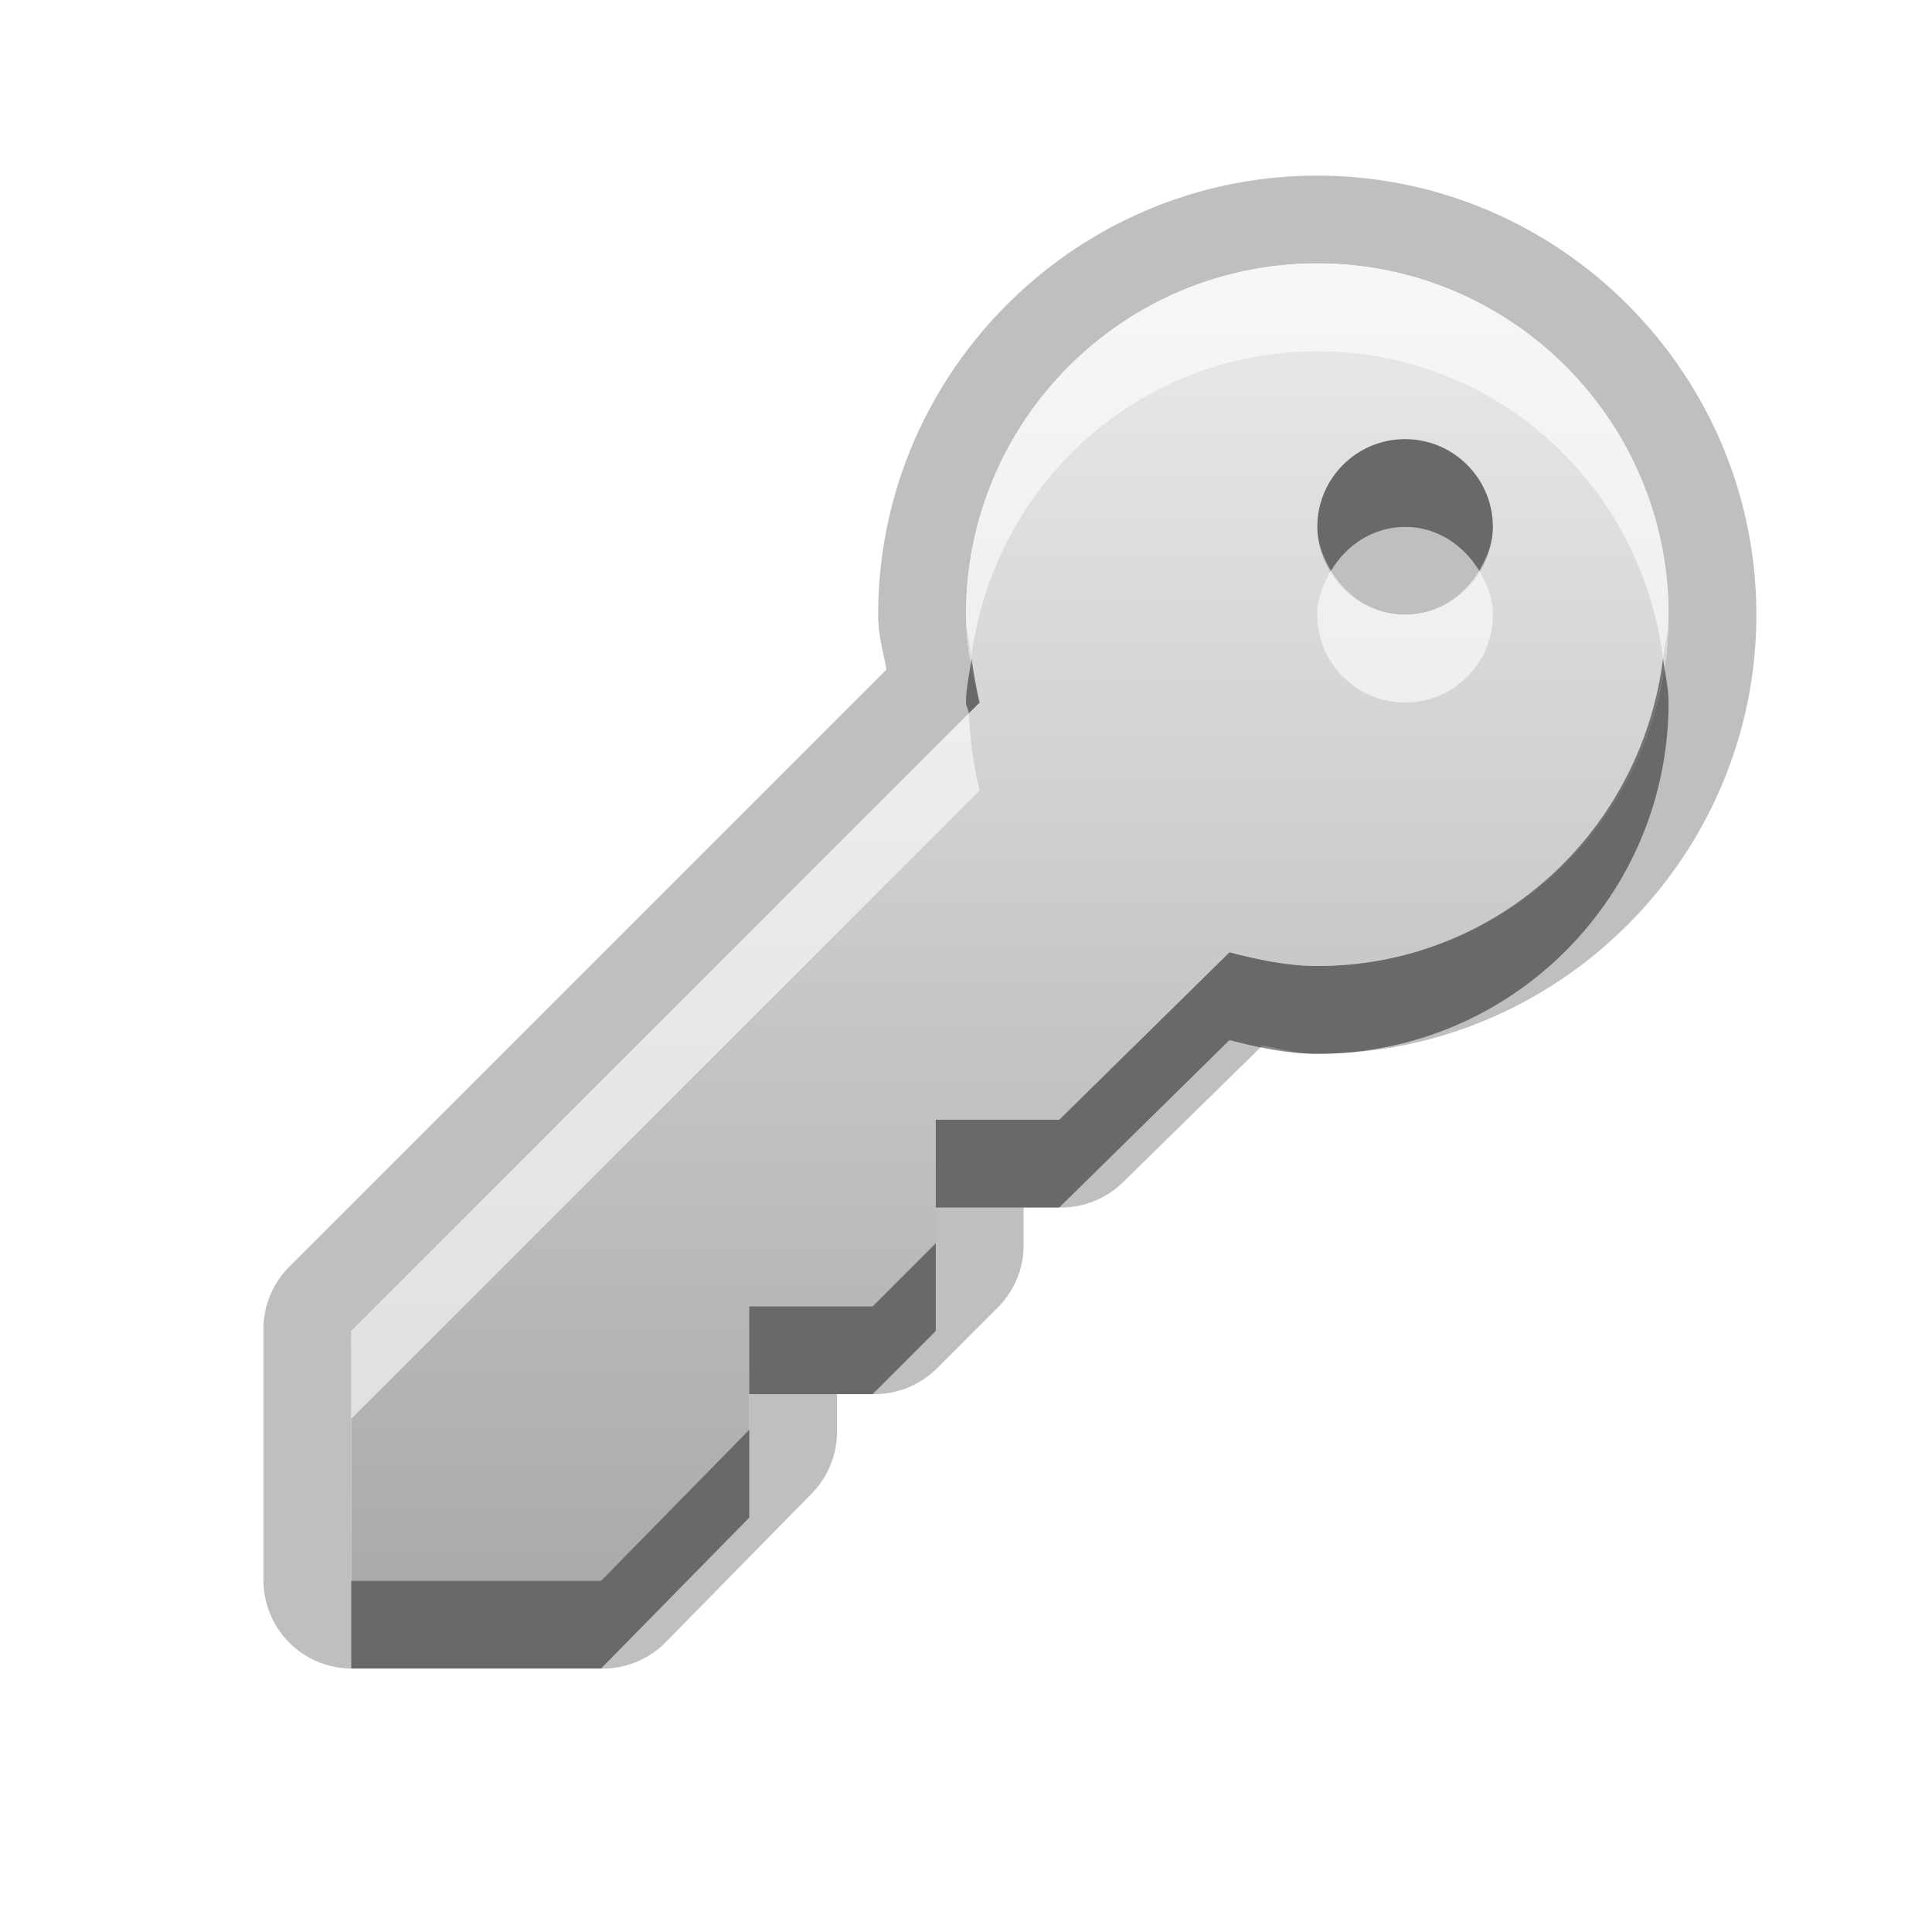 <?xml version="1.0" encoding="UTF-8" standalone="no"?>
<!-- Created with Inkscape (http://www.inkscape.org/) -->

<svg
   xmlns:dc="http://purl.org/dc/elements/1.1/"
   xmlns:cc="http://creativecommons.org/ns#"
   xmlns:rdf="http://www.w3.org/1999/02/22-rdf-syntax-ns#"
   xmlns:svg="http://www.w3.org/2000/svg"
   xmlns="http://www.w3.org/2000/svg"
   xmlns:xlink="http://www.w3.org/1999/xlink"
   xmlns:sodipodi="http://sodipodi.sourceforge.net/DTD/sodipodi-0.dtd"
   xmlns:inkscape="http://www.inkscape.org/namespaces/inkscape"
   width="22"
   height="22"
   id="svg2"
   sodipodi:version="0.32"
   inkscape:version="0.48.1 r9760"
   version="1.0"
   sodipodi:docname="keepassx-panel.svg"
   inkscape:output_extension="org.inkscape.output.svg.inkscape"
   style="display:inline">
  <defs
     id="defs4">
    <linearGradient
       y2="3.5"
       x2="59"
       y1="3.5"
       x1="54"
       gradientTransform="translate(-45,53)"
       gradientUnits="userSpaceOnUse"
       id="linearGradient3829"
       xlink:href="#SpecificGradient"
       inkscape:collect="always" />
    <linearGradient
       id="SpecificGradient"
       x1="10.762"
       y1="4"
       x2="10.762"
       y2="18.011"
       gradientUnits="userSpaceOnUse">
      <stop
         style="stop-color:#a50000;stop-opacity:1;"
         offset="0"
         id="stop3292" />
      <stop
         style="stop-color:#e73800;stop-opacity:1;"
         offset="1"
         id="stop3294" />
    </linearGradient>
    <linearGradient
       inkscape:collect="always"
       xlink:href="#StandardGradient"
       id="linearGradient3833"
       x1="54"
       y1="3.5"
       x2="59"
       y2="3.5"
       gradientUnits="userSpaceOnUse"
       gradientTransform="translate(-53,53)" />
    <linearGradient
       id="StandardGradient"
       gradientTransform="matrix(0.998,0,0,0.998,-0.046,0.058)"
       x1="10.71"
       y1="1.996"
       x2="10.71"
       y2="18.974"
       gradientUnits="userSpaceOnUse">
      <stop
         style="stop-color:#000000;stop-opacity:0.863;"
         offset="0"
         id="stop3277" />
      <stop
         style="stop-color:#000000;stop-opacity:0.471;"
         offset="1"
         id="stop3279" />
    </linearGradient>
    <linearGradient
       inkscape:collect="always"
       xlink:href="#StandardGradient"
       id="linearGradient3717"
       x1="13"
       y1="3"
       x2="13"
       y2="19.125"
       gradientUnits="userSpaceOnUse"
       gradientTransform="matrix(0.833,0,0,0.833,-29,2.167)" />
    <linearGradient
       inkscape:collect="always"
       xlink:href="#StandardGradient"
       id="linearGradient3912"
       x1="11"
       y1="3"
       x2="11"
       y2="20"
       gradientUnits="userSpaceOnUse" />
    <linearGradient
       inkscape:collect="always"
       xlink:href="#StandardGradient"
       id="linearGradient3918"
       gradientUnits="userSpaceOnUse"
       x1="11"
       y1="3"
       x2="11"
       y2="20"
       gradientTransform="translate(0,1)" />
    <linearGradient
       inkscape:collect="always"
       xlink:href="#StandardGradient"
       id="linearGradient3920"
       gradientUnits="userSpaceOnUse"
       x1="11"
       y1="3"
       x2="11"
       y2="20" />
    <linearGradient
       inkscape:collect="always"
       xlink:href="#StandardGradient"
       id="linearGradient3925"
       gradientUnits="userSpaceOnUse"
       x1="11"
       y1="3"
       x2="11"
       y2="20"
       gradientTransform="translate(0,1)" />
    <linearGradient
       inkscape:collect="always"
       xlink:href="#StandardGradient"
       id="linearGradient3929"
       gradientUnits="userSpaceOnUse"
       x1="11"
       y1="3"
       x2="11"
       y2="20" />
    <linearGradient
       inkscape:collect="always"
       xlink:href="#StandardGradient"
       id="linearGradient3936"
       gradientUnits="userSpaceOnUse"
       x1="11"
       y1="3"
       x2="11"
       y2="20" />
    <linearGradient
       inkscape:collect="always"
       xlink:href="#StandardGradient"
       id="linearGradient3940"
       gradientUnits="userSpaceOnUse"
       x1="11"
       y1="3"
       x2="11"
       y2="20" />
    <linearGradient
       inkscape:collect="always"
       xlink:href="#StandardGradient"
       id="linearGradient3995"
       gradientUnits="userSpaceOnUse"
       x1="11"
       y1="3"
       x2="11"
       y2="20" />
    <linearGradient
       inkscape:collect="always"
       xlink:href="#StandardGradient"
       id="linearGradient4003"
       x1="9"
       y1="3"
       x2="9"
       y2="20"
       gradientUnits="userSpaceOnUse" />
    <linearGradient
       inkscape:collect="always"
       xlink:href="#StandardGradient"
       id="linearGradient4009"
       gradientUnits="userSpaceOnUse"
       x1="9"
       y1="3"
       x2="9"
       y2="20"
       gradientTransform="translate(0,1)" />
    <linearGradient
       inkscape:collect="always"
       xlink:href="#StandardGradient"
       id="linearGradient4011"
       gradientUnits="userSpaceOnUse"
       x1="9"
       y1="3"
       x2="9"
       y2="20" />
    <linearGradient
       inkscape:collect="always"
       xlink:href="#StandardGradient"
       id="linearGradient4016"
       gradientUnits="userSpaceOnUse"
       x1="9"
       y1="3"
       x2="9"
       y2="20"
       gradientTransform="translate(0,1)" />
    <linearGradient
       inkscape:collect="always"
       xlink:href="#StandardGradient"
       id="linearGradient4020"
       gradientUnits="userSpaceOnUse"
       x1="9"
       y1="3"
       x2="9"
       y2="20" />
    <linearGradient
       inkscape:collect="always"
       xlink:href="#StandardGradient"
       id="linearGradient4027"
       gradientUnits="userSpaceOnUse"
       x1="9"
       y1="3"
       x2="9"
       y2="20" />
    <linearGradient
       inkscape:collect="always"
       xlink:href="#StandardGradient"
       id="linearGradient4031"
       gradientUnits="userSpaceOnUse"
       x1="9"
       y1="3"
       x2="9"
       y2="20" />
    <linearGradient
       inkscape:collect="always"
       xlink:href="#StandardGradient"
       id="linearGradient4034"
       gradientUnits="userSpaceOnUse"
       x1="9"
       y1="3"
       x2="9"
       y2="20"
       gradientTransform="translate(20,0)" />
    <linearGradient
       inkscape:collect="always"
       xlink:href="#linearGradient3700-3"
       id="linearGradient3863"
       x1="48"
       y1="72"
       x2="48"
       y2="-8"
       gradientUnits="userSpaceOnUse"
       gradientTransform="matrix(0.252,0,0,0.252,0.913,-3.014)" />
    <linearGradient
       id="linearGradient3700-3">
      <stop
         style="stop-color:#236f23;stop-opacity:1"
         offset="0"
         id="stop3702-3" />
      <stop
         style="stop-color:#61a939;stop-opacity:1"
         offset="1"
         id="stop3704-3" />
    </linearGradient>
    <linearGradient
       inkscape:collect="always"
       xlink:href="#linearGradient3714"
       id="linearGradient3720"
       x1="48"
       y1="72"
       x2="48"
       y2="24"
       gradientUnits="userSpaceOnUse"
       gradientTransform="matrix(0.25,0,0,0.25,30.954,-2.861)" />
    <linearGradient
       id="linearGradient3714">
      <stop
         style="stop-color:#d7d7d7;stop-opacity:1;"
         offset="0"
         id="stop3716" />
      <stop
         style="stop-color:#c8c8c8;stop-opacity:1;"
         offset="1"
         id="stop3718" />
    </linearGradient>
    <linearGradient
       inkscape:collect="always"
       xlink:href="#StandardGradient-6"
       id="linearGradient3762"
       x1="12"
       y1="3"
       x2="12"
       y2="20"
       gradientUnits="userSpaceOnUse" />
    <linearGradient
       id="StandardGradient-6"
       gradientTransform="matrix(0.998,0,0,0.998,-0.046,0.058)"
       x1="10.71"
       y1="1.996"
       x2="10.71"
       y2="18.974"
       gradientUnits="userSpaceOnUse">
      <stop
         style="stop-color:#000000;stop-opacity:0.863;"
         offset="0"
         id="stop3277-7" />
      <stop
         style="stop-color:#000000;stop-opacity:0.471;"
         offset="1"
         id="stop3279-4" />
    </linearGradient>
    <linearGradient
       y2="20"
       x2="12"
       y1="3"
       x1="12"
       gradientUnits="userSpaceOnUse"
       id="linearGradient3136"
       xlink:href="#StandardGradient-6"
       inkscape:collect="always"
       gradientTransform="matrix(0.707,0.707,-0.707,0.707,10.364,-3.92)" />
    <linearGradient
       inkscape:collect="always"
       xlink:href="#StandardGradient-6"
       id="linearGradient3855"
       gradientUnits="userSpaceOnUse"
       gradientTransform="matrix(0.707,0.707,-0.707,0.707,10.364,-2.92)"
       x1="12"
       y1="3"
       x2="12"
       y2="20" />
    <linearGradient
       inkscape:collect="always"
       xlink:href="#StandardGradient-6"
       id="linearGradient3857"
       gradientUnits="userSpaceOnUse"
       gradientTransform="matrix(0.707,0.707,-0.707,0.707,10.364,-3.92)"
       x1="12"
       y1="3"
       x2="12"
       y2="20" />
    <linearGradient
       inkscape:collect="always"
       xlink:href="#StandardGradient-6"
       id="linearGradient3862"
       gradientUnits="userSpaceOnUse"
       gradientTransform="matrix(0.707,0.707,-0.707,0.707,10.364,-2.92)"
       x1="12"
       y1="3"
       x2="12"
       y2="20" />
    <linearGradient
       inkscape:collect="always"
       xlink:href="#StandardGradient-6"
       id="linearGradient3866"
       gradientUnits="userSpaceOnUse"
       gradientTransform="matrix(0.707,0.707,-0.707,0.707,10.364,-3.92)"
       x1="12"
       y1="3"
       x2="12"
       y2="20" />
    <linearGradient
       inkscape:collect="always"
       xlink:href="#StandardGradient-6"
       id="linearGradient3873"
       gradientUnits="userSpaceOnUse"
       gradientTransform="matrix(0.707,0.707,-0.707,0.707,10.364,-3.92)"
       x1="12"
       y1="3"
       x2="12"
       y2="20" />
    <linearGradient
       inkscape:collect="always"
       xlink:href="#StandardGradient-6"
       id="linearGradient3877"
       gradientUnits="userSpaceOnUse"
       gradientTransform="matrix(0.707,0.707,-0.707,0.707,10.364,-3.92)"
       x1="12"
       y1="3"
       x2="12"
       y2="20" />
    <linearGradient
       inkscape:collect="always"
       xlink:href="#StandardGradient-6"
       id="linearGradient3891"
       gradientUnits="userSpaceOnUse"
       gradientTransform="matrix(0.707,0.707,-0.707,0.707,10.364,-3.92)"
       x1="12"
       y1="3"
       x2="12"
       y2="20" />
    <linearGradient
       inkscape:collect="always"
       xlink:href="#linearGradient3714"
       id="linearGradient3894"
       gradientUnits="userSpaceOnUse"
       gradientTransform="matrix(0.707,0.707,-0.707,0.707,10.364,-3.92)"
       x1="12"
       y1="3"
       x2="12"
       y2="20" />
    <linearGradient
       inkscape:collect="always"
       xlink:href="#StandardGradient-6"
       id="linearGradient3901"
       gradientUnits="userSpaceOnUse"
       gradientTransform="matrix(0.707,0.707,-0.707,0.707,10.364,-2.92)"
       x1="12"
       y1="3"
       x2="12"
       y2="20" />
    <linearGradient
       inkscape:collect="always"
       xlink:href="#StandardGradient-6"
       id="linearGradient3903"
       gradientUnits="userSpaceOnUse"
       gradientTransform="matrix(0.707,0.707,-0.707,0.707,10.364,-3.92)"
       x1="12"
       y1="3"
       x2="12"
       y2="20" />
    <linearGradient
       inkscape:collect="always"
       xlink:href="#StandardGradient-6"
       id="linearGradient3908"
       gradientUnits="userSpaceOnUse"
       gradientTransform="matrix(0.707,0.707,-0.707,0.707,10.364,-2.92)"
       x1="12"
       y1="3"
       x2="12"
       y2="20" />
    <linearGradient
       inkscape:collect="always"
       xlink:href="#StandardGradient-6"
       id="linearGradient3913"
       gradientUnits="userSpaceOnUse"
       gradientTransform="matrix(0.707,0.707,-0.707,0.707,10.364,-3.92)"
       x1="12"
       y1="3"
       x2="12"
       y2="20" />
    <linearGradient
       inkscape:collect="always"
       xlink:href="#StandardGradient-6"
       id="linearGradient3921"
       gradientUnits="userSpaceOnUse"
       gradientTransform="matrix(0.707,0.707,-0.707,0.707,10.364,-3.92)"
       x1="12"
       y1="3"
       x2="12"
       y2="20" />
    <linearGradient
       inkscape:collect="always"
       xlink:href="#StandardGradient-6"
       id="linearGradient3926"
       gradientUnits="userSpaceOnUse"
       gradientTransform="matrix(0.707,0.707,-0.707,0.707,10.364,-3.92)"
       x1="12"
       y1="3"
       x2="12"
       y2="20" />
    <linearGradient
       inkscape:collect="always"
       xlink:href="#linearGradient4081"
       id="linearGradient3894-5"
       gradientUnits="userSpaceOnUse"
       gradientTransform="matrix(0.707,0.707,-0.707,0.707,9.364,-2.92)"
       x1="14.536"
       y1="15.05"
       x2="3.929"
       y2="4.444" />
    <linearGradient
       id="StandardGradient-6-6"
       gradientTransform="matrix(0.998,0,0,0.998,-0.046,0.058)"
       x1="10.71"
       y1="1.996"
       x2="10.71"
       y2="18.974"
       gradientUnits="userSpaceOnUse">
      <stop
         style="stop-color:#000000;stop-opacity:0.863;"
         offset="0"
         id="stop3277-7-2" />
      <stop
         style="stop-color:#000000;stop-opacity:0.471;"
         offset="1"
         id="stop3279-4-9" />
    </linearGradient>
    <linearGradient
       inkscape:collect="always"
       xlink:href="#linearGradient4081"
       id="linearGradient3707"
       x1="13"
       y1="19"
       x2="13"
       y2="2.969"
       gradientUnits="userSpaceOnUse" />
    <linearGradient
       id="linearGradient4081">
      <stop
         style="stop-color:#aaaaaa;stop-opacity:1;"
         offset="0"
         id="stop4083" />
      <stop
         style="stop-color:#ebebeb;stop-opacity:1;"
         offset="1"
         id="stop4085" />
    </linearGradient>
    <linearGradient
       gradientTransform="translate(-9,0)"
       y2="2.969"
       x2="13"
       y1="19"
       x1="13"
       gradientUnits="userSpaceOnUse"
       id="linearGradient3103"
       xlink:href="#linearGradient4081"
       inkscape:collect="always" />
  </defs>
  <sodipodi:namedview
     id="base"
     pagecolor="#ffffff"
     bordercolor="#e7e7e7"
     borderopacity="1"
     inkscape:pageopacity="0.0"
     inkscape:pageshadow="2"
     inkscape:zoom="15.355041"
     inkscape:cx="-25.652591"
     inkscape:cy="10.627456"
     inkscape:document-units="px"
     inkscape:current-layer="layer1"
     showgrid="true"
     inkscape:showpageshadow="false"
     showguides="false"
     inkscape:guide-bbox="true"
     inkscape:window-width="1920"
     inkscape:window-height="1029"
     inkscape:window-x="0"
     inkscape:window-y="25"
     inkscape:window-maximized="1">
    <sodipodi:guide
       orientation="1,0"
       position="0,112"
       id="guide2383" />
    <sodipodi:guide
       orientation="0,1"
       position="26.278,128"
       id="guide2385" />
    <sodipodi:guide
       orientation="1,0"
       position="128,54.082"
       id="guide2387" />
    <sodipodi:guide
       orientation="0,1"
       position="78.156,0"
       id="guide2389" />
    <sodipodi:guide
       orientation="0,1"
       position="60.864,64.085"
       id="guide2391" />
    <inkscape:grid
       type="xygrid"
       id="grid3672"
       visible="true"
       enabled="true" />
  </sodipodi:namedview>
  <g
     inkscape:label="Icon"
     inkscape:groupmode="layer"
     id="layer1"
     style="display:inline">
    <use
       style="display:inline;enable-background:new"
       x="0"
       y="0"
       xlink:href="#use14525"
       id="use14527"
       transform="translate(60,0)"
       width="400"
       height="300" />
    <use
       style="display:inline;enable-background:new"
       x="0"
       y="0"
       xlink:href="#use14525"
       id="use14527-1"
       transform="translate(20,0)"
       width="400"
       height="300" />
    <use
       style="display:inline;enable-background:new"
       x="0"
       y="0"
       xlink:href="#use14525"
       id="use14527-6"
       transform="translate(20,0)"
       width="400"
       height="300" />
    <path
       style="fill:url(#linearGradient3720);fill-opacity:1;stroke:none;display:inline"
       d="m 46.188,2.134 c -2.069,0 -3.746,1.677 -3.746,3.746 0,0.647 0.164,1.256 0.453,1.787 10e-4,0.002 -0.001,0.006 0,0.008 l -6.946,6.946 0,1.498 1.498,0 0.499,-0.499 0,-0.999 0.999,0 0.499,-0.499 0.999,0 0.499,-0.499 0,-0.999 0.499,-0.499 0.999,0 0,-0.999 1.951,-1.951 c 0.002,0.001 0.006,-0.001 0.008,0 0.531,0.288 1.141,0.453 1.787,0.453 2.069,0 3.746,-1.677 3.746,-3.746 l 0,-0.016 c -0.006,-2.064 -1.682,-3.73 -3.746,-3.73 z m 0.749,1.998 c 0.55,0 0.997,0.448 0.999,0.999 0,0.552 -0.447,0.999 -0.999,0.999 -0.552,0 -0.999,-0.447 -0.999,-0.999 0,-0.552 0.447,-0.999 0.999,-0.999 z"
       id="path3666"
       sodipodi:nodetypes="csscccccccccccccccsscccccssc"
       inkscape:connector-curvature="0" />
    <path
       sodipodi:nodetypes="ccccccc"
       style="opacity:0.3;fill:#000000;fill-opacity:1;stroke:none;display:inline"
       d="m 33.948,6.035 0,1.726 10.358,10.358 1.726,0 0,-1.726 -10.358,-10.358 -1.726,0 z"
       id="path3880"
       inkscape:connector-curvature="0" />
    <path
       inkscape:connector-curvature="0"
       style="opacity:0.3;fill:#ffffff;stroke:none;display:inline"
       d="m 4,4 0,2 4.562,4.562 2,-2 L 6,4 4,4 z M 13.406,11.406 12.062,12.75 10.75,12.75 16,18 l 2,0 0,-2 -4.594,-4.594 z"
       id="path3050" />
    <path
       inkscape:connector-curvature="0"
       style="opacity:0.25;color:#000000;fill:#000000;fill-opacity:1;fill-rule:nonzero;stroke:none;stroke-width:1;marker:none;visibility:visible;display:inline;overflow:visible;enable-background:accumulate"
       d="m 15,2 c -2.753,0 -5,2.247 -5,5 0,0.244 0.058,0.416 0.094,0.625 l -6.812,6.812 A 1.006,1.006 0 0 0 3,15.156 L 3,18 a 1.006,1.006 0 0 0 1,1 l 2.844,0 A 1.006,1.006 0 0 0 7.562,18.719 L 9.25,17 a 1.006,1.006 0 0 0 0.281,-0.719 l 0,-0.406 0.406,0 a 1.006,1.006 0 0 0 0.719,-0.281 L 11.375,14.875 a 1.006,1.006 0 0 0 0.281,-0.719 l 0,-0.406 0.406,0 a 1.006,1.006 0 0 0 0.719,-0.281 L 14.375,11.906 C 14.584,11.942 14.756,12 15,12 17.753,12 20,9.753 20,7 20,4.247 17.753,2 15,2 z m 0,1 c 2.209,0 4,1.791 4,4 0,2.209 -1.791,4 -4,4 -0.346,0 -0.68,-0.074 -1,-0.156 l -1.938,1.906 -1.406,0 0,1.406 -0.719,0.719 -1.406,0 0,1.406 L 6.844,18 4,18 4,15.156 11.156,8 C 11.074,7.68 11,7.346 11,7 11,4.791 12.791,3 15,3 z m 1,2 c -0.552,0 -1,0.448 -1,1 0,0.552 0.448,1 1,1 0.552,0 1,-0.448 1,-1 0,-0.552 -0.448,-1 -1,-1 z"
       id="path3854" />
    <path
       inkscape:connector-curvature="0"
       style="color:#000000;fill:url(#linearGradient3894-5);fill-opacity:1;fill-rule:nonzero;stroke:none;stroke-width:1;marker:none;visibility:visible;display:inline;overflow:visible;enable-background:accumulate"
       d="m 15,3 c -2.209,0 -4,1.791 -4,4 0,0.346 0.074,0.68 0.156,1 L 4,15.156 4,18 l 2.844,0 1.688,-1.719 0,-1.406 1.406,0 0.719,-0.719 0,-1.406 1.406,0 L 14,10.844 C 14.32,10.926 14.654,11 15,11 17.209,11 19,9.209 19,7 19,4.791 17.209,3 15,3 z m 1,2 c 0.552,0 1,0.448 1,1 0,0.552 -0.448,1 -1,1 -0.552,0 -1,-0.448 -1,-1 0,-0.552 0.448,-1 1,-1 z"
       id="path3745" />
    <path
       inkscape:connector-curvature="0"
       style="opacity:0.6;color:#000000;fill:#ffffff;fill-opacity:1;fill-rule:nonzero;stroke:none;stroke-width:1;marker:none;visibility:visible;display:inline;overflow:visible;enable-background:accumulate"
       d="m 15,3 c -2.209,0 -4,1.791 -4,4 0,0.162 0.037,0.312 0.062,0.469 C 11.323,5.511 12.971,4 15,4 17.039,4 18.69,5.528 18.938,7.5 18.958,7.335 19,7.17 19,7 19,4.791 17.209,3 15,3 z m 0.156,3.5 C 15.067,6.65 15,6.813 15,7 15,7.552 15.448,8 16,8 16.552,8 17,7.552 17,7 17,6.813 16.933,6.65 16.844,6.5 16.669,6.792 16.365,7 16,7 15.635,7 15.331,6.792 15.156,6.5 z M 11.031,8.125 4,15.156 l 0,1 L 11.156,9 C 11.084,8.72 11.047,8.424 11.031,8.125 z"
       id="path3830" />
    <path
       inkscape:connector-curvature="0"
       style="opacity:0.45;color:#000000;fill:#000000;fill-opacity:1;fill-rule:nonzero;stroke:none;stroke-width:1;marker:none;visibility:visible;display:inline;overflow:visible;enable-background:accumulate"
       d="m 16,5 c -0.552,0 -1,0.448 -1,1 0,0.187 0.067,0.35 0.156,0.5 C 15.331,6.208 15.635,6 16,6 16.365,6 16.669,6.208 16.844,6.5 16.933,6.35 17,6.187 17,6 17,5.448 16.552,5 16,5 z M 11.062,7.5 C 11.042,7.665 11,7.83 11,8 c 0,0.044 0.029,0.081 0.031,0.125 L 11.156,8 C 11.115,7.84 11.091,7.667 11.062,7.5 z m 7.875,0 C 18.69,9.472 17.039,11 15,11 14.654,11 14.32,10.926 14,10.844 l -1.938,1.906 -1.406,0 0,1 1.406,0 L 14,11.844 C 14.32,11.926 14.654,12 15,12 17.209,12 19,10.209 19,8 19,7.83 18.958,7.665 18.938,7.5 z m -8.281,6.656 -0.719,0.719 -1.406,0 0,1 1.406,0 0.719,-0.719 0,-1 z m -2.125,2.125 L 6.844,18 4,18 l 0,1 2.844,0 1.688,-1.719 0,-1 z"
       id="path3839" />
  </g>
</svg>
